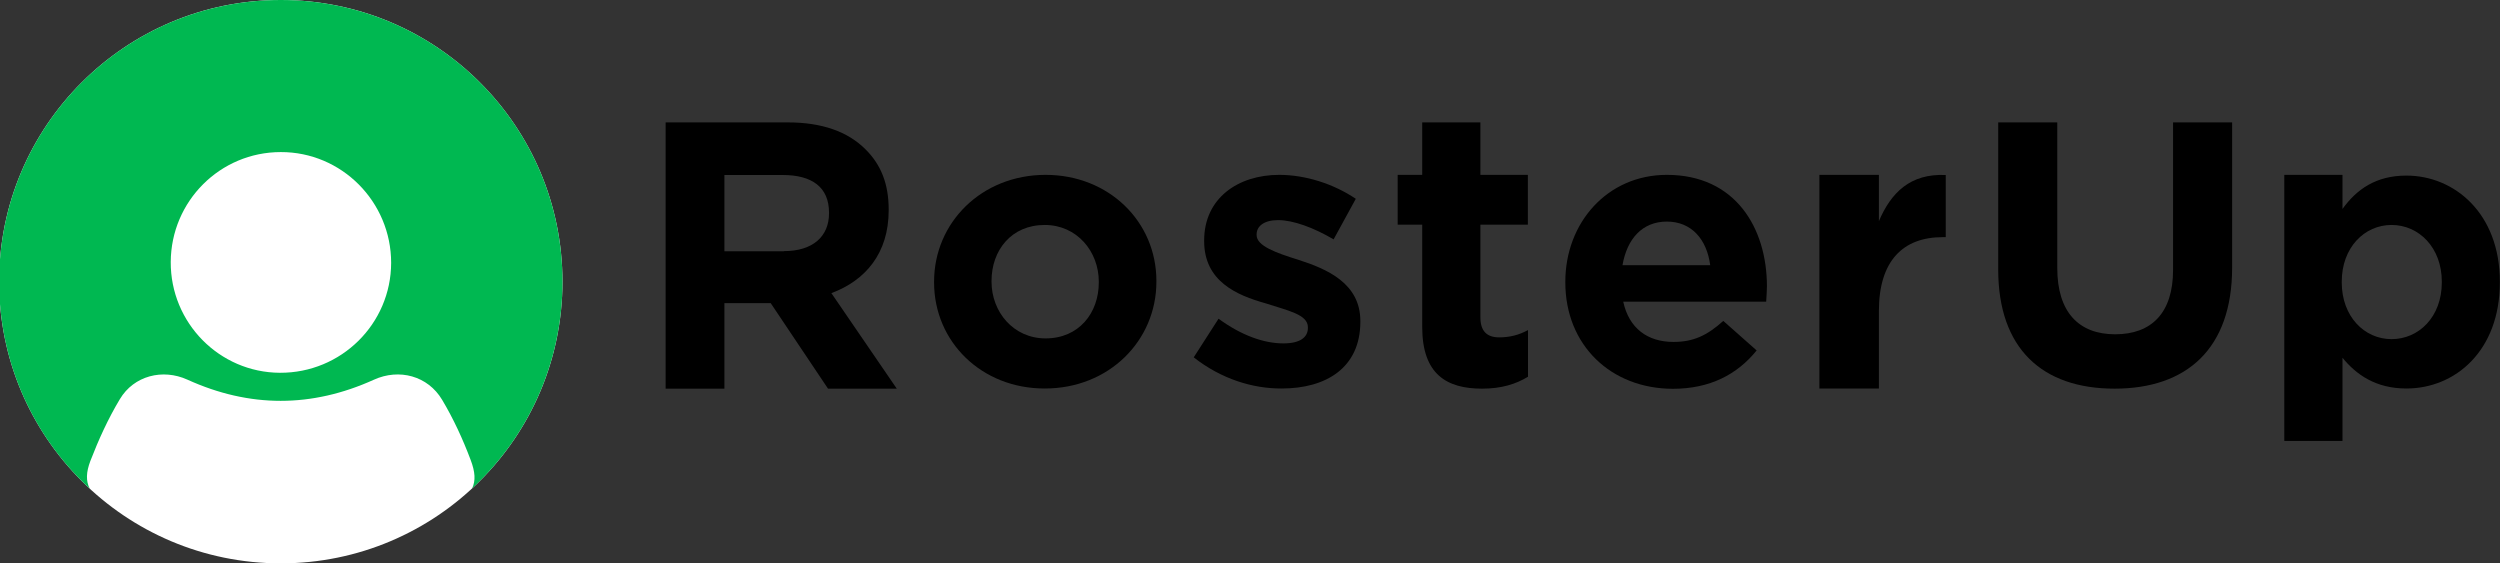 <?xml version="1.0" encoding="utf-8"?>
<!-- Generator: Adobe Illustrator 27.2.0, SVG Export Plug-In . SVG Version: 6.00 Build 0)  -->
<svg version="1.1" id="Layer_1" xmlns="http://www.w3.org/2000/svg" xmlns:xlink="http://www.w3.org/1999/xlink" x="0px" y="0px"
	 viewBox="0 0 1701.4 383.4" style="enable-background:new 0 0 1701.4 383.4;" xml:space="preserve">
<rect x="0" y="0" width="1701.4" height="383.4" fill="#333333" stroke="none"/>
<style type="text/css">
	.st0{fill:#FFFFFF;}
	.st1{fill:#00B851;}
</style>
<g>
	<g>
		<circle class="st0" cx="191.1" cy="191.7" r="191.7"/>
		<path class="st1" d="M191.1,0C85.2,0-0.6,85.8-0.6,191.7c0,55.7,23.7,105.8,61.6,140.8c-2.6-5.3-2.4-11.1,0.5-18.8
			c5.6-14.5,12.1-28.8,20.1-42.1c9.5-15.9,29.1-20.9,46-13.2c42.3,19.2,84.5,19.2,126.9,0c17.2-7.8,36.7-2.6,46.4,13.7
			c7.7,12.9,14.1,26.8,19.4,40.9c3.1,8.2,3.5,14.1,1,19.4c37.8-35,61.5-85.1,61.5-140.7C382.8,85.8,297,0,191.1,0z M190.5,253.7
			c-41.2-0.2-74.5-34-74.3-75.4c0.2-41.4,33.6-74.8,74.9-74.8c41.4-0.1,75.1,33.8,75.1,75.4C266.1,220.4,232.2,253.9,190.5,253.7z"
			/>
	</g>
	<g>
		<path d="M453,83.3h83.2c23.1,0,40.8,6.2,53,18.5c10.4,10.4,15.6,23.4,15.6,40.8v0.5c0,29.4-15.9,47.8-39,56.4l44.5,65h-46.8
			l-39-58.2H493v58.2h-40V83.3z M533.5,170.9c19.8,0,30.7-10.1,30.7-25.7v-0.5c0-17.4-11.7-25.6-31.5-25.6H493v51.9H533.5z"/>
		<path d="M635.7,192.2v-0.5c0-40.2,32.3-72.7,75.9-72.7c43,0,75.4,31.8,75.4,72.2v0.5c0,40.2-32.3,72.7-75.9,72.7
			C668,264.5,635.7,232.6,635.7,192.2z M747.8,192.2v-0.5c0-20.6-14.9-38.6-36.8-38.6c-22.7,0-36.2,17.2-36.2,38.1v0.5
			c0,20.6,14.9,38.6,36.8,38.6C734.2,230.3,747.8,213.1,747.8,192.2z"/>
		<path d="M812.4,243.2l16.9-26.3c15.4,11.3,30.8,16.8,44.1,16.8c11.5,0,16.7-4.2,16.7-10.5v-0.5c0-8.7-13.6-11.3-28.9-16.3
			c-19.6-5.5-41.7-15-41.7-42.3v-0.5c0-28.6,22.9-44.6,51.1-44.6c17.7,0,36.8,6,52.1,16.3l-15.1,27.6c-13.8-8.1-27.6-13.1-37.8-13.1
			c-9.6,0-14.6,4.2-14.6,9.7v0.5c0,7.4,13.3,12.1,28.4,16.8c19.6,6.3,42.2,16,42.2,41.7v0.5c0,31.2-23.2,45.4-53.5,45.4
			C852.5,264.5,831.1,257.9,812.4,243.2z"/>
		<path d="M967.9,222.5v-69.6h-16.7V119h16.7V83.3h39.6V119h32.3v33.9h-32.3V216c0,9.1,4.2,13.6,12.8,13.6c7,0,13.6-1.6,19.6-5v31.8
			c-8.3,5-18,8.1-31.3,8.1C984.6,264.5,967.9,254.8,967.9,222.5z"/>
		<path d="M1065.3,192.2v-0.5c0-39.9,28.4-72.7,69.1-72.7c46.7,0,68.1,36.2,68.1,75.9c0,3.1-0.3,6.5-0.5,10.4h-97.3
			c3.9,18,16.4,27.4,34.2,27.4c13.3,0,22.7-4.2,33.9-14.3l22.7,20.1c-13.3,16.4-31.8,26.1-57.1,26.1
			C1096.4,264.5,1065.3,235,1065.3,192.2z M1163.9,180.5c-2.3-17.7-12.8-29.7-29.5-29.7s-27.1,11.7-30.2,29.7H1163.9z"/>
		<path d="M1238.2,119h40.5v31.5c8.3-19.4,21.3-32.5,45.5-31.4v42.3h-2.1c-26.9,0-43.4,16-43.4,50.3v52.7h-40.5V119z"/>
		<g>
			<path d="M1359.9,183.4V83.3h40.2v99.1c0,30,14.6,45.1,39.4,45.1c24.8,0,39.4-14.6,39.4-43.8V83.3h40.2v98.8
				c0,55.3-31,82.4-80,82.4C1389.9,264.5,1359.9,237.3,1359.9,183.4z"/>
			<path d="M1554.6,119h39.6v23.2c9.6-13.3,22.7-22.7,43.5-22.7c32.6,0,63.6,25.6,63.6,72.2v0.5c0,46.7-30.5,72.2-63.6,72.2
				c-21.1,0-34.2-9.6-43.5-20.9v56.6h-39.6V119z M1661.8,192.2v-0.5c0-23.2-15.6-38.6-34.2-38.6c-18.5,0-33.9,15.4-33.9,38.6v0.5
				c0,23.2,15.4,38.6,33.9,38.6C1646.1,230.8,1661.8,215.7,1661.8,192.2z"/>
		</g>
	</g>
</g>
</svg>
